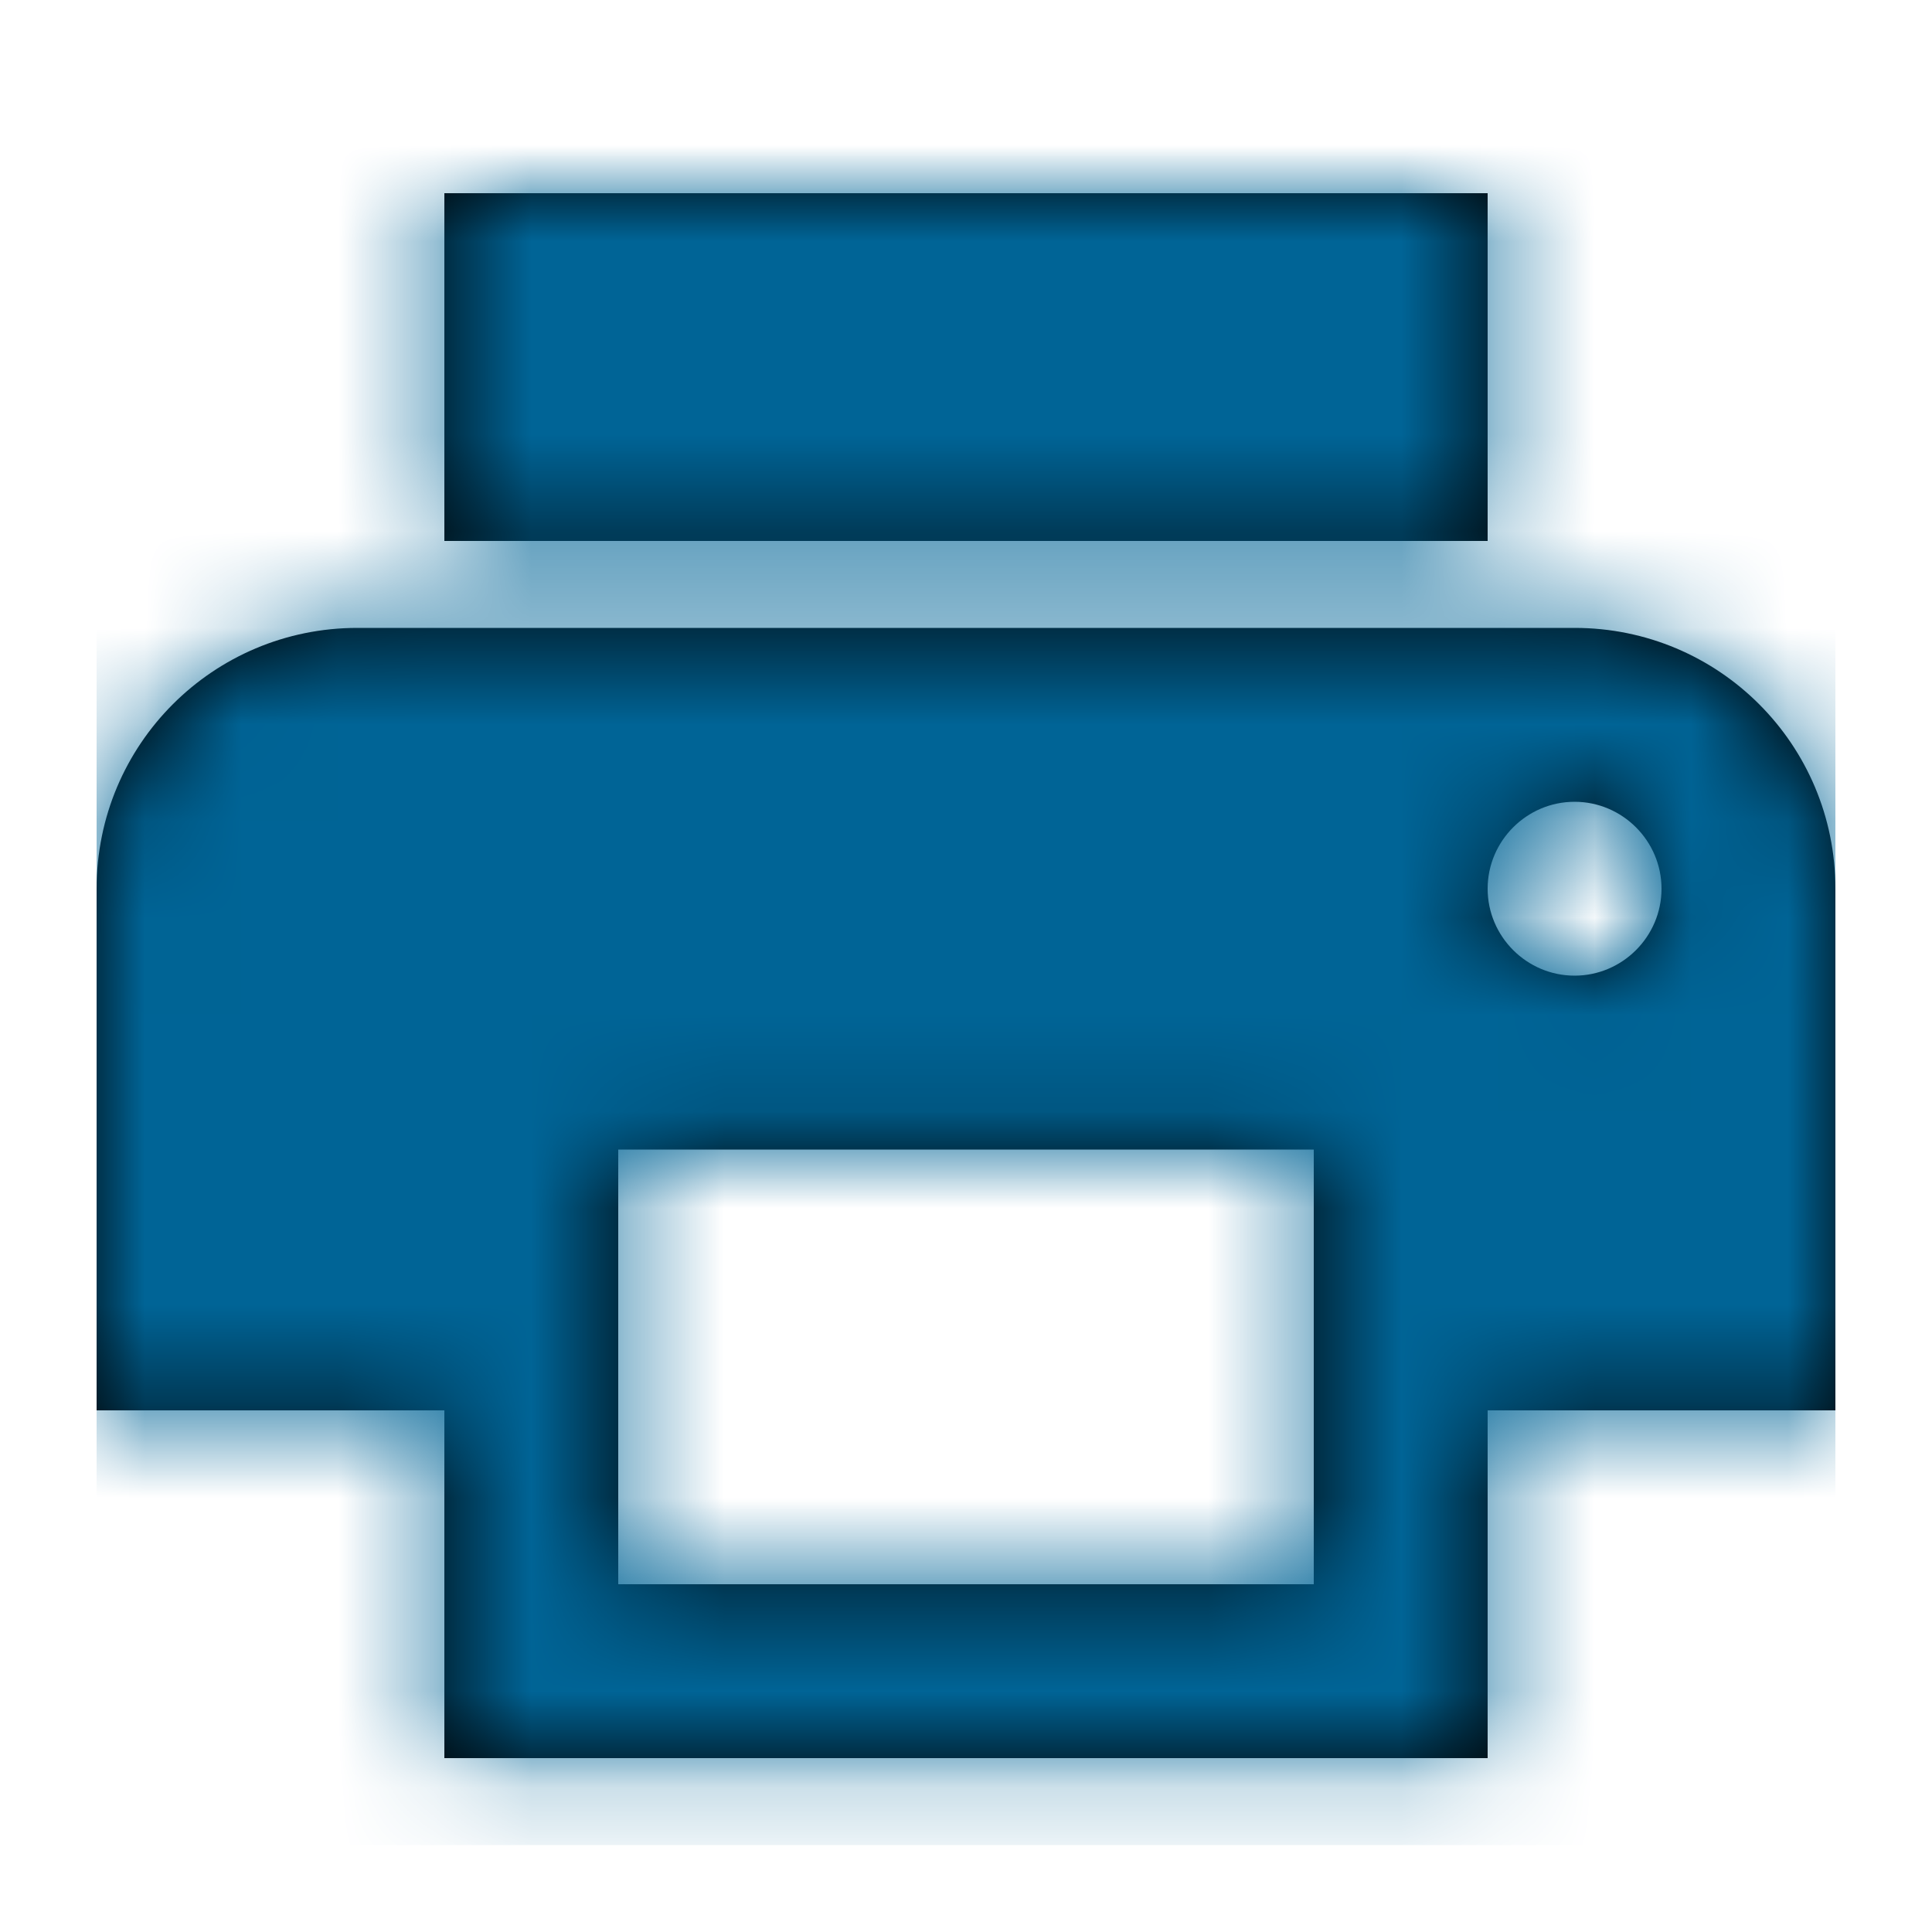 <svg xmlns="http://www.w3.org/2000/svg" xmlns:xlink="http://www.w3.org/1999/xlink" width="20" height="20" viewBox="0 0 20 20">
  <defs>
    <path id="print-a" d="M3.6,3.6 L14.4,3.6 L14.4,0 L3.6,0 L3.6,3.6 Z M15.3,8.1 C14.805,8.1 14.4,7.695 14.4,7.2 C14.4,6.705 14.805,6.3 15.3,6.3 C15.795,6.3 16.2,6.705 16.2,7.2 C16.2,7.695 15.795,8.1 15.3,8.1 Z M5.4,14.4 L12.6,14.4 L12.6,9.9 L5.4,9.9 L5.4,14.4 Z M15.3,4.5 L2.7,4.5 C1.206,4.5 0,5.706 0,7.2 L0,12.6 L3.6,12.6 L3.6,16.2 L14.4,16.2 L14.4,12.6 L18,12.6 L18,7.2 C18,5.706 16.794,4.5 15.3,4.5 Z"/>
  </defs>
  <g fill="none" fill-rule="evenodd" transform="translate(1 2)">
    <mask id="print-b" fill="#fff">
      <use xlink:href="#print-a"/>
    </mask>
    <use fill="#000" xlink:href="#print-a"/>
    <g fill="#006496" mask="url(#print-b)">
      <rect width="18" height="18" transform="translate(0 -.9)"/>
    </g>
  </g>
</svg>
